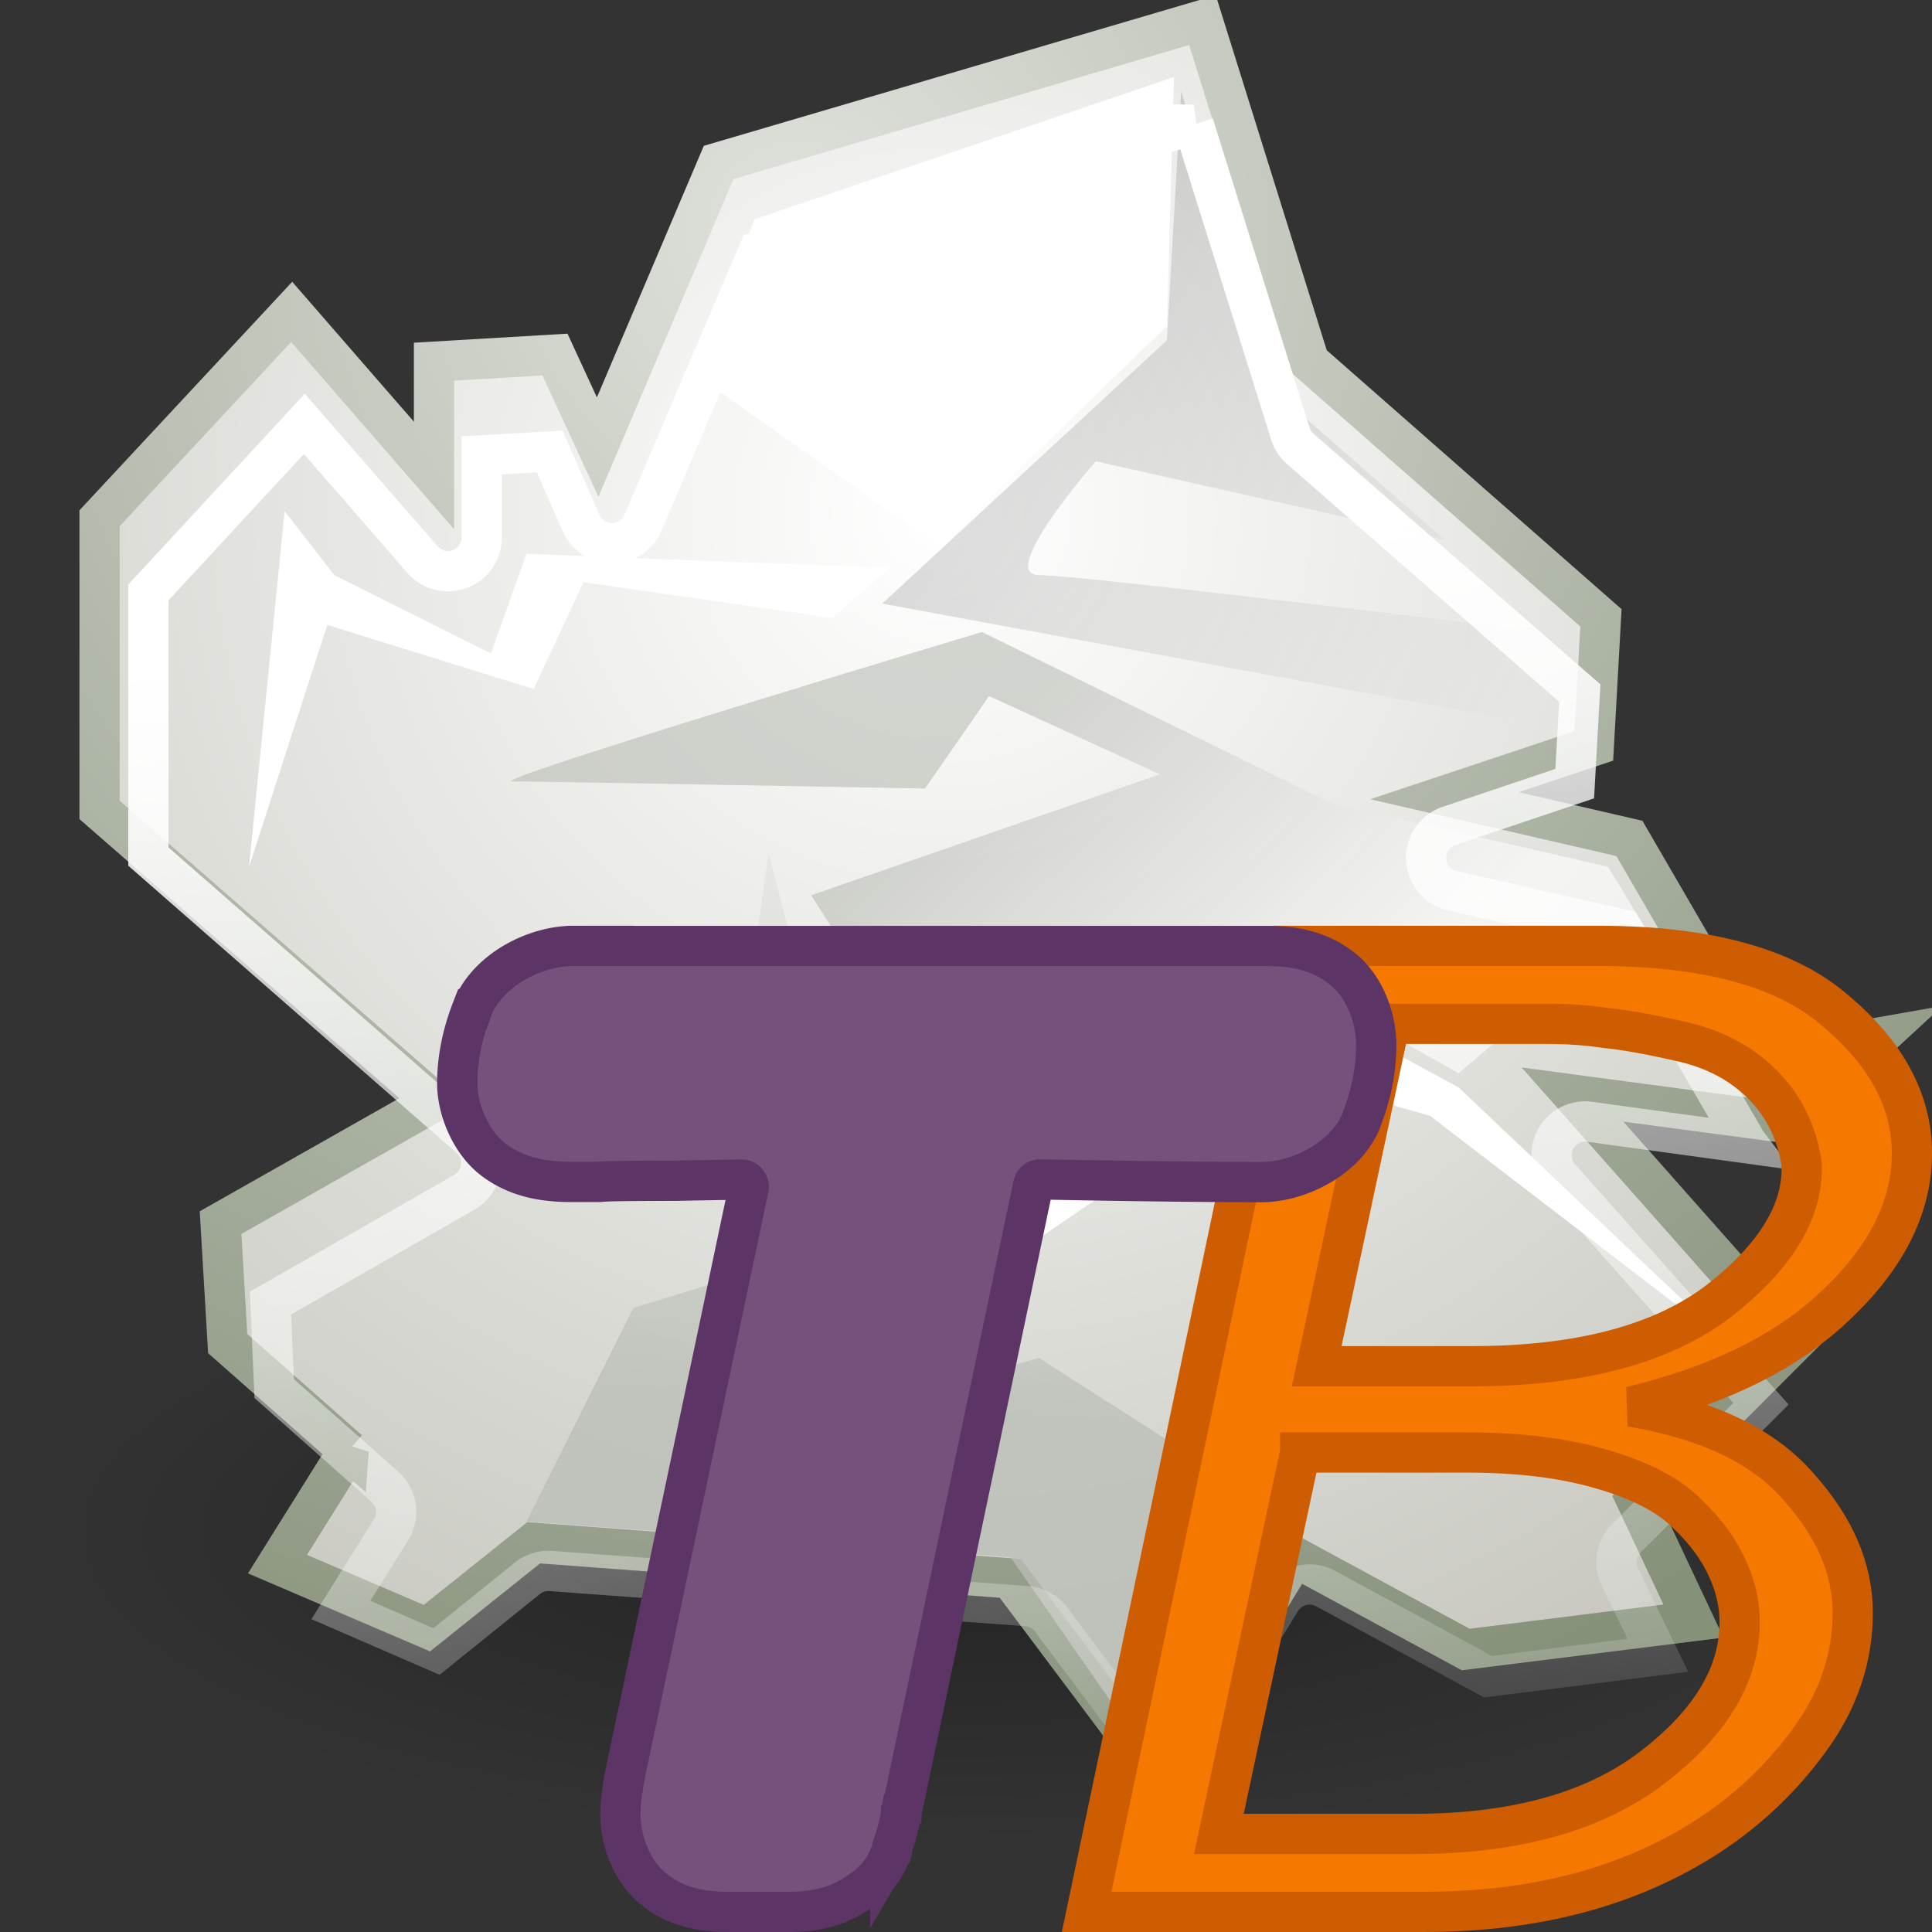 <?xml version="1.0" encoding="UTF-8" standalone="no"?>
<!-- Created with Inkscape (http://www.inkscape.org/) -->

<svg
   xmlns:dc="http://purl.org/dc/elements/1.1/"
   xmlns:cc="http://creativecommons.org/ns#"
   xmlns:rdf="http://www.w3.org/1999/02/22-rdf-syntax-ns#"
   xmlns:svg="http://www.w3.org/2000/svg"
   xmlns="http://www.w3.org/2000/svg"
   xmlns:xlink="http://www.w3.org/1999/xlink"
   xmlns:sodipodi="http://sodipodi.sourceforge.net/DTD/sodipodi-0.dtd"
   xmlns:inkscape="http://www.inkscape.org/namespaces/inkscape"
   id="svg3074"
   version="1.1"
   inkscape:version="0.47pre4 r22446"
   width="48"
   height="48"
   sodipodi:docname="TrashBouncer.svg"
   inkscape:export-xdpi="90"
   inkscape:export-ydpi="90">
  <rect width="100%" height="100%" fill="#333333" stroke="none"/>
  <sodipodi:namedview
     pagecolor="#ffffff"
     bordercolor="#666666"
     borderopacity="1"
     objecttolerance="10"
     gridtolerance="10"
     guidetolerance="10"
     inkscape:pageopacity="0"
     inkscape:pageshadow="2"
     inkscape:window-width="1400"
     inkscape:window-height="978"
     id="namedview3076"
     showgrid="true"
     inkscape:zoom="15.604167"
     inkscape:cx="24.672897"
     inkscape:cy="24"
     inkscape:window-x="0"
     inkscape:window-y="25"
     inkscape:window-maximized="1"
     inkscape:current-layer="svg3074"
     inkscape:snap-grids="true">
    <inkscape:grid
       type="xygrid"
       id="grid52883"
       empspacing="4"
       visible="true"
       enabled="true"
       snapvisiblegridlinesonly="true" />
  </sodipodi:namedview>
  <defs
     id="defs3078">
    <inkscape:perspective
       sodipodi:type="inkscape:persp3d"
       inkscape:vp_x="0 : 24 : 1"
       inkscape:vp_y="0 : 1000 : 0"
       inkscape:vp_z="48 : 24 : 1"
       inkscape:persp3d-origin="24 : 16 : 1"
       id="perspective56" />
    <linearGradient
       inkscape:collect="always"
       id="linearGradient7063">
      <stop
         style="stop-color:#000000;stop-opacity:1;"
         offset="0"
         id="stop7065" />
      <stop
         style="stop-color:#000000;stop-opacity:0;"
         offset="1"
         id="stop7067" />
    </linearGradient>
    <linearGradient
       inkscape:collect="always"
       id="linearGradient6945">
      <stop
         style="stop-color:#ffffff;stop-opacity:1"
         offset="0"
         id="stop6947" />
      <stop
         style="stop-color:#d3d7cf;stop-opacity:1"
         offset="1"
         id="stop6949" />
    </linearGradient>
    <linearGradient
       id="linearGradient6934"
       inkscape:collect="always">
      <stop
         id="stop6936"
         offset="0"
         style="stop-color:#babdb6;stop-opacity:1" />
      <stop
         id="stop6938"
         offset="1"
         style="stop-color:#babdb6;stop-opacity:0" />
    </linearGradient>
    <radialGradient
       inkscape:collect="always"
       xlink:href="#linearGradient6945"
       id="radialGradient53393"
       gradientUnits="userSpaceOnUse"
       gradientTransform="matrix(2.014,0,0,1.746,39.094,-23.097)"
       cx="12.5"
       cy="15.928"
       fx="12.5"
       fy="15.928"
       r="18.5" />
    <linearGradient
       inkscape:collect="always"
       xlink:href="#linearGradient7063"
       id="linearGradient53395"
       gradientUnits="userSpaceOnUse"
       gradientTransform="translate(51.763,-13.911)"
       x1="12.875"
       y1="35.314"
       x2="12.875"
       y2="15.75" />
    <radialGradient
       inkscape:collect="always"
       xlink:href="#linearGradient6945"
       id="radialGradient53397"
       gradientUnits="userSpaceOnUse"
       gradientTransform="matrix(2.608,0,0,2.219,-22.178,-131.529)"
       cx="13.107"
       cy="61.48"
       fx="13.107"
       fy="61.48"
       r="18.5" />
    <linearGradient
       inkscape:collect="always"
       xlink:href="#linearGradient6934"
       id="linearGradient53399"
       gradientUnits="userSpaceOnUse"
       gradientTransform="translate(52.763,-55.911)"
       x1="14.125"
       y1="79.813"
       x2="14.125"
       y2="75.499" />
    <filter
       inkscape:collect="always"
       id="filter54253"
       x="-0.08"
       width="1.16"
       y="-0.12"
       height="1.24"
       color-interpolation-filters="sRGB">
      <feGaussianBlur
         inkscape:collect="always"
         stdDeviation="1.25"
         id="feGaussianBlur54255" />
    </filter>
    <filter
       inkscape:collect="always"
       id="filter54293"
       x="-0.081"
       width="1.163"
       y="-0.117"
       height="1.234"
       color-interpolation-filters="sRGB">
      <feGaussianBlur
         inkscape:collect="always"
         stdDeviation="1.22"
         id="feGaussianBlur54295" />
    </filter>
    <linearGradient
       gradientUnits="userSpaceOnUse"
       y2="48.405"
       x2="23.719"
       y1="14.464"
       x1="19.451"
       id="linearGradient5172"
       xlink:href="#linearGradient5166"
       inkscape:collect="always" />
    <radialGradient
       r="22.597"
       fy="10.854"
       fx="20.09"
       cy="10.854"
       cx="20.09"
       gradientTransform="matrix(1.79,0,0,1.769,-15.814,-11.95)"
       gradientUnits="userSpaceOnUse"
       id="radialGradient5363"
       xlink:href="#linearGradient5196"
       inkscape:collect="always" />
    <radialGradient
       r="22.597"
       fy="14.211"
       fx="23.688"
       cy="14.211"
       cx="23.688"
       gradientTransform="matrix(2.136,0,0,2.111,-26.902,-15.669)"
       gradientUnits="userSpaceOnUse"
       id="radialGradient5361"
       xlink:href="#linearGradient5188"
       inkscape:collect="always" />
    <linearGradient
       gradientUnits="userSpaceOnUse"
       y2="18.39"
       x2="38.714"
       y1="10.612"
       x1="25.633"
       id="linearGradient5182"
       xlink:href="#linearGradient5176"
       inkscape:collect="always" />
    <linearGradient
       y2="14.412"
       x2="23.585"
       y1="36.51"
       x1="22.009"
       gradientUnits="userSpaceOnUse"
       id="linearGradient5170"
       xlink:href="#linearGradient5162"
       inkscape:collect="always" />
    <linearGradient
       gradientUnits="userSpaceOnUse"
       y2="28.555"
       x2="32.601"
       y1="20.246"
       x1="24.366"
       id="linearGradient5168"
       xlink:href="#linearGradient5162"
       inkscape:collect="always" />
    <radialGradient
       gradientUnits="userSpaceOnUse"
       gradientTransform="matrix(1,0,0,0.325,0,27.444)"
       r="21.478"
       fy="40.664"
       fx="24.837"
       cy="40.664"
       cx="24.837"
       id="radialGradient5156"
       xlink:href="#linearGradient5150"
       inkscape:collect="always" />
    <radialGradient
       r="20.531"
       fy="35.878"
       fx="24.446"
       cy="35.878"
       cx="24.446"
       gradientTransform="matrix(2.049,-1.696401e-32,0,2.049,-25.65,-37.311)"
       gradientUnits="userSpaceOnUse"
       id="radialGradient1366"
       xlink:href="#linearGradient11520"
       inkscape:collect="always" />
    <radialGradient
       r="6.566"
       fy="44.565"
       fx="30.204"
       cy="44.565"
       cx="30.204"
       gradientTransform="matrix(1,0,0,0.338,2.220359e-14,29.482)"
       gradientUnits="userSpaceOnUse"
       id="radialGradient1356"
       xlink:href="#linearGradient11508"
       inkscape:collect="always" />
    <radialGradient
       r="3.834"
       fy="15.048"
       fx="27.577"
       cy="15.048"
       cx="27.577"
       gradientTransform="matrix(1.243,2.106784e-16,-2.106784e-16,1.243,-6.714,-3.743)"
       gradientUnits="userSpaceOnUse"
       id="radialGradient1354"
       xlink:href="#linearGradient11494"
       inkscape:collect="always" />
    <radialGradient
       r="3.834"
       fy="16.049"
       fx="27.577"
       cy="16.049"
       cx="27.577"
       gradientTransform="matrix(1.243,2.106784e-16,-2.106784e-16,1.243,-6.714,-3.743)"
       gradientUnits="userSpaceOnUse"
       id="radialGradient1352"
       xlink:href="#linearGradient11494"
       inkscape:collect="always" />
    <radialGradient
       r="20.531"
       fy="35.878"
       fx="24.446"
       cy="35.878"
       cx="24.446"
       gradientTransform="matrix(1.995,-1.651527e-32,0,1.995,-24.325,-35.701)"
       gradientUnits="userSpaceOnUse"
       id="radialGradient1350"
       xlink:href="#linearGradient11520"
       inkscape:collect="always" />
    <radialGradient
       r="6.566"
       fy="44.565"
       fx="30.204"
       cy="44.565"
       cx="30.204"
       gradientTransform="matrix(1,0,0,0.338,-1.353344e-14,29.482)"
       gradientUnits="userSpaceOnUse"
       id="radialGradient1348"
       xlink:href="#linearGradient11508"
       inkscape:collect="always" />
    <radialGradient
       inkscape:collect="always"
       xlink:href="#linearGradient11508"
       id="radialGradient11532"
       gradientUnits="userSpaceOnUse"
       gradientTransform="matrix(1,0,0,0.338,3.185827e-15,29.482)"
       cx="30.204"
       cy="44.565"
       fx="30.204"
       fy="44.565"
       r="6.566" />
    <radialGradient
       inkscape:collect="always"
       xlink:href="#linearGradient11520"
       id="radialGradient11526"
       cx="24.446"
       cy="35.878"
       fx="24.446"
       fy="35.878"
       r="20.531"
       gradientUnits="userSpaceOnUse"
       gradientTransform="matrix(1.995,-1.651527e-32,0,1.995,-24.325,-35.701)" />
    <radialGradient
       inkscape:collect="always"
       xlink:href="#linearGradient11508"
       id="radialGradient11514"
       cx="30.204"
       cy="44.565"
       fx="30.204"
       fy="44.565"
       r="6.566"
       gradientTransform="matrix(1,0,0,0.338,2.166583e-14,29.482)"
       gradientUnits="userSpaceOnUse" />
    <radialGradient
       inkscape:collect="always"
       xlink:href="#linearGradient11494"
       id="radialGradient11504"
       gradientUnits="userSpaceOnUse"
       gradientTransform="matrix(1.243,2.106784e-16,-2.106784e-16,1.243,-6.714,-3.743)"
       cx="27.577"
       cy="16.049"
       fx="27.577"
       fy="16.049"
       r="3.834" />
    <radialGradient
       inkscape:collect="always"
       xlink:href="#linearGradient11494"
       id="radialGradient11500"
       cx="27.577"
       cy="15.048"
       fx="27.577"
       fy="15.048"
       r="3.834"
       gradientUnits="userSpaceOnUse"
       gradientTransform="matrix(1.243,2.106784e-16,-2.106784e-16,1.243,-6.714,-3.743)" />
    <radialGradient
       inkscape:collect="always"
       xlink:href="#linearGradient11399"
       id="radialGradient11441"
       gradientUnits="userSpaceOnUse"
       gradientTransform="matrix(1,0,0,0.487,0,20.065)"
       cx="12.071"
       cy="39.143"
       fx="12.071"
       fy="39.143"
       r="8.5" />
    <linearGradient
       inkscape:collect="always"
       xlink:href="#linearGradient11415"
       id="linearGradient11439"
       gradientUnits="userSpaceOnUse"
       gradientTransform="translate(-60.857,0.429)"
       x1="13.267"
       y1="19.774"
       x2="26.759"
       y2="33.462" />
    <linearGradient
       inkscape:collect="always"
       xlink:href="#linearGradient11415"
       id="linearGradient11427"
       gradientUnits="userSpaceOnUse"
       x1="9.696"
       y1="9.346"
       x2="35.68"
       y2="39.034"
       gradientTransform="translate(-60.571,0)" />
    <linearGradient
       inkscape:collect="always"
       xlink:href="#linearGradient11415"
       id="linearGradient11425"
       gradientUnits="userSpaceOnUse"
       x1="15.828"
       y1="3.774"
       x2="43.616"
       y2="34.462"
       gradientTransform="translate(-60.286,-0.286)" />
    <linearGradient
       inkscape:collect="always"
       id="linearGradient11399">
      <stop
         style="stop-color:#000000;stop-opacity:1;"
         offset="0"
         id="stop11401" />
      <stop
         style="stop-color:#000000;stop-opacity:0;"
         offset="1"
         id="stop11403" />
    </linearGradient>
    <linearGradient
       id="linearGradient11415">
      <stop
         style="stop-color:#204a87;stop-opacity:0;"
         offset="0"
         id="stop11417" />
      <stop
         id="stop11423"
         offset="0.5"
         style="stop-color:#204a87;stop-opacity:1;" />
      <stop
         style="stop-color:#204a87;stop-opacity:0;"
         offset="1"
         id="stop11419" />
    </linearGradient>
    <linearGradient
       inkscape:collect="always"
       id="linearGradient11494">
      <stop
         style="stop-color:#ef2929;stop-opacity:1;"
         offset="0"
         id="stop11496" />
      <stop
         style="stop-color:#ef2929;stop-opacity:0;"
         offset="1"
         id="stop11498" />
    </linearGradient>
    <linearGradient
       inkscape:collect="always"
       id="linearGradient11508">
      <stop
         style="stop-color:#000000;stop-opacity:1;"
         offset="0"
         id="stop11510" />
      <stop
         style="stop-color:#000000;stop-opacity:0;"
         offset="1"
         id="stop11512" />
    </linearGradient>
    <linearGradient
       id="linearGradient11520">
      <stop
         style="stop-color:#ffffff;stop-opacity:1;"
         offset="0"
         id="stop11522" />
      <stop
         style="stop-color:#dcdcdc;stop-opacity:1;"
         offset="1"
         id="stop11524" />
    </linearGradient>
    <linearGradient
       id="linearGradient5150"
       inkscape:collect="always">
      <stop
         id="stop5152"
         offset="0"
         style="stop-color:black;stop-opacity:1;" />
      <stop
         id="stop5154"
         offset="1"
         style="stop-color:black;stop-opacity:0;" />
    </linearGradient>
    <linearGradient
       id="linearGradient5162">
      <stop
         id="stop5164"
         offset="0"
         style="stop-color:#babdb6;stop-opacity:1;" />
      <stop
         id="stop5166"
         offset="1"
         style="stop-color:white;stop-opacity:1;" />
    </linearGradient>
    <linearGradient
       id="linearGradient5176"
       inkscape:collect="always">
      <stop
         id="stop5178"
         offset="0"
         style="stop-color:black;stop-opacity:1;" />
      <stop
         id="stop5180"
         offset="1"
         style="stop-color:black;stop-opacity:0;" />
    </linearGradient>
    <linearGradient
       id="linearGradient5188">
      <stop
         id="stop5190"
         offset="0"
         style="stop-color:white;stop-opacity:1;" />
      <stop
         id="stop5192"
         offset="1"
         style="stop-color:#aeaea3;stop-opacity:1;" />
    </linearGradient>
    <linearGradient
       id="linearGradient5196">
      <stop
         id="stop5198"
         offset="0"
         style="stop-color:#dfe2dc;stop-opacity:1;" />
      <stop
         id="stop5200"
         offset="1"
         style="stop-color:#86917a;stop-opacity:1;" />
    </linearGradient>
    <linearGradient
       id="linearGradient5166"
       inkscape:collect="always">
      <stop
         id="stop5168"
         offset="0"
         style="stop-color:white;stop-opacity:1;" />
      <stop
         id="stop5170"
         offset="1"
         style="stop-color:white;stop-opacity:0;" />
    </linearGradient>
    <inkscape:perspective
       id="perspective72"
       inkscape:persp3d-origin="24 : 16 : 1"
       inkscape:vp_z="48 : 24 : 1"
       inkscape:vp_y="0 : 1000 : 0"
       inkscape:vp_x="0 : 24 : 1"
       sodipodi:type="inkscape:persp3d" />
    <linearGradient
       inkscape:collect="always"
       xlink:href="#linearGradient5176"
       id="linearGradient3237"
       gradientUnits="userSpaceOnUse"
       x1="25.633"
       y1="10.612"
       x2="38.714"
       y2="18.39"
       gradientTransform="translate(-0.354,-1.538)" />
    <linearGradient
       inkscape:collect="always"
       xlink:href="#linearGradient5162"
       id="linearGradient3241"
       gradientUnits="userSpaceOnUse"
       x1="24.366"
       y1="20.246"
       x2="32.601"
       y2="28.555"
       gradientTransform="translate(-0.354,-1.538)" />
    <linearGradient
       inkscape:collect="always"
       xlink:href="#linearGradient5162"
       id="linearGradient3244"
       gradientUnits="userSpaceOnUse"
       x1="22.009"
       y1="36.51"
       x2="23.585"
       y2="14.412"
       gradientTransform="translate(-0.354,-1.538)" />
    <radialGradient
       inkscape:collect="always"
       xlink:href="#linearGradient5188"
       id="radialGradient3247"
       gradientUnits="userSpaceOnUse"
       gradientTransform="matrix(2.136,0,0,2.111,-27.255,-17.207)"
       cx="23.688"
       cy="14.211"
       fx="23.688"
       fy="14.211"
       r="22.597" />
    <radialGradient
       inkscape:collect="always"
       xlink:href="#linearGradient5196"
       id="radialGradient3249"
       gradientUnits="userSpaceOnUse"
       gradientTransform="matrix(1.79,0,0,1.769,-16.167,-13.488)"
       cx="20.09"
       cy="10.854"
       fx="20.09"
       fy="10.854"
       r="22.597" />
  </defs>
  <flowRoot
     xml:space="preserve"
     id="flowRoot5202"
     style="font-size:40px;font-style:normal;font-variant:normal;font-weight:bold;font-stretch:normal;fill:#000000;fill-opacity:1;stroke:none;font-family:CMU Sans Serif;-inkscape-font-specification:CMU Sans Serif Medium"
     transform="translate(166.316,-109.779)"><flowRegion
       id="flowRegion5204"><rect
         id="rect5206"
         width="217.153"
         height="298.586"
         x="91.989"
         y="165.017" /></flowRegion><flowPara
       id="flowPara5208" /></flowRoot>  <g
     id="g3252">
    <path
       transform="matrix(1.107,0,0,1.107,-3.718,-6.95)"
       d="m 46.315,40.664 a 21.478,6.983 0 1 1 -42.957,0 21.478,6.983 0 1 1 42.957,0 z"
       sodipodi:ry="6.9826794"
       sodipodi:rx="21.478369"
       sodipodi:cy="40.663769"
       sodipodi:cx="24.837126"
       id="path4275"
       style="opacity:0.326;color:#000000;fill:url(#radialGradient5156);fill-opacity:1;fill-rule:evenodd;stroke:none;stroke-width:1;marker:none;visibility:visible;display:inline;overflow:visible"
       sodipodi:type="arc" />
    <path
       id="path4273"
       d="m 8.662,36.032 -1.768,2.828 3.712,1.591 2.652,-2.121 11.844,0.884 3.712,4.95 3.359,-5.48 4.243,2.298 5.657,-0.707 -1.414,-3.005 3.889,-3.889 -5.48,-6.187 5.303,0.707 2.298,-2.121 -3.005,0.53 -3.182,-5.48 -4.596,-1.061 3.712,-1.237 0.177,-3.182 L 32.527,8.985 29.875,0.5 17.854,4.036 l -3.005,7.071 -1.061,-2.298 -3.005,0.177 0,2.828 -3.536,-4.066 -4.773,5.127 0,7.248 8.309,7.248 -5.303,3.005 0.177,3.005 3.005,2.652 z"
       style="color:#000000;fill:url(#radialGradient3247);fill-opacity:1;fill-rule:evenodd;stroke:url(#radialGradient3249);stroke-width:1;stroke-linecap:butt;stroke-linejoin:miter;stroke-miterlimit:4;stroke-opacity:1;stroke-dasharray:none;stroke-dashoffset:0;marker:none;visibility:visible;display:inline;overflow:visible" />
    <path
       id="path5158"
       d="m 19.092,21.183 -0.884,6.541 2.121,3.359 -4.596,1.414 -2.652,5.303 12.021,0.884 2.828,4.066 2.298,-6.187 -4.419,-2.828 -6.718,1.945 2.652,-3.536 -1.414,-6.187 -1.237,-4.773 z"
       style="opacity:0.77;color:#000000;fill:url(#linearGradient3244);fill-opacity:1;fill-rule:evenodd;stroke:none;stroke-width:1;marker:none;visibility:visible;display:inline;overflow:visible" />
    <path
       id="path5160"
       d="m 20.153,22.244 4.419,6.894 7.248,-4.95 4.419,2.475 3.536,-3.005 3.182,2.828 -3.005,-4.95 -6.894,-1.591 -8.662,-4.243 c 0,0 -12.374,3.712 -11.667,3.712 0.707,0 10.253,0.177 10.253,0.177 l 1.591,-2.298 4.243,1.945 -8.662,3.005 z"
       style="opacity:0.618;color:#000000;fill:url(#linearGradient3241);fill-opacity:1;fill-rule:evenodd;stroke:none;stroke-width:1;marker:none;visibility:visible;display:inline;overflow:visible" />
    <path
       id="path5172"
       d="M 29.168,1.914 18.738,5.45 17.324,9.339 23.335,13.581 28.991,8.101 29.168,1.914 z"
       style="color:#000000;fill:#ffffff;fill-opacity:1;fill-rule:evenodd;stroke:none;stroke-width:1;marker:none;visibility:visible;display:inline;overflow:visible" />
    <path
       id="path5174"
       d="m 29.345,2.268 2.298,7.425 4.243,3.712 -8.662,-1.945 c 0,0 -2.475,2.828 -1.414,2.828 1.061,0 12.551,1.414 12.551,1.414 L 38.184,18.001 21.92,14.996 28.991,8.455 29.345,2.268 z"
       style="opacity:0.135;color:#000000;fill:url(#linearGradient3237);fill-opacity:1;fill-rule:evenodd;stroke:none;stroke-width:1;marker:none;visibility:visible;display:inline;overflow:visible" />
    <path
       id="path5184"
       d="m 7.071,12.698 -0.884,8.839 1.945,-6.01 5.127,1.591 1.237,-2.652 6.187,0.884 1.414,-1.237 -9.016,-0.354 -0.884,2.475 -3.889,-1.945 -1.237,-1.591 z"
       style="color:#000000;fill:#ffffff;fill-opacity:1;fill-rule:evenodd;stroke:none;stroke-width:1;marker:none;visibility:visible;display:inline;overflow:visible" />
    <path
       id="path5186"
       d="m 22.097,25.779 3.005,3.536 6.894,-4.596 4.243,2.298 6.894,6.541 -7.601,-5.834 -3.712,-1.061 -7.248,4.95 -2.475,-5.834 z"
       style="color:#000000;fill:#ffffff;fill-opacity:1;fill-rule:evenodd;stroke:none;stroke-width:1;marker:none;visibility:visible;display:inline;overflow:visible" />
    <path
       d="M 29.656,3.094 18.844,6.25 15.969,13 a 0.838,0.838 0 0 1 -1.531,0 l -0.781,-1.781 -1.688,0.094 0,2.031 A 0.838,0.838 0 0 1 10.5,13.906 l -2.938,-3.375 -3.875,4.188 0,6.562 8,7 A 0.838,0.838 0 0 1 11.531,29.625 l -4.812,2.75 0.094,2.125 2.75,2.438 A 0.838,0.838 0 0 1 9.719,38 l -1.25,2 2.375,1.031 2.25,-1.812 a 0.838,0.838 0 0 1 0.594,-0.188 l 11.844,0.875 A 0.838,0.838 0 0 1 26.125,40.25 l 2.969,3.969 2.719,-4.438 a 0.838,0.838 0 0 1 1.125,-0.312 l 4.031,2.188 L 41.188,41.125 40.25,39.188 a 0.838,0.838 0 0 1 0.156,-0.969 L 43.75,34.875 38.781,29.281 a 0.838,0.838 0 0 1 0.75,-1.406 l 3.875,0.531 A 0.838,0.838 0 0 1 43.312,28.25 l -3,-5.156 -4.25,-0.969 a 0.838,0.838 0 0 1 -0.094,-1.594 l 3.156,-1.062 0.125,-2.25 -6.938,-6.062 a 0.838,0.838 0 0 1 -0.25,-0.375 l -2.406,-7.688 z"
       inkscape:href="#path4273"
       id="path5359"
       style="color:#000000;fill:none;stroke:url(#linearGradient5172);stroke-width:1;stroke-linecap:butt;stroke-linejoin:miter;stroke-miterlimit:4;stroke-opacity:1;stroke-dasharray:none;stroke-dashoffset:0;marker:none;visibility:visible;display:inline;overflow:visible"
       xlink:href="#path4273"
       inkscape:original="M 29.875 0.5 L 17.84375 4.03125 L 14.84375 11.09375 L 13.78125 8.8125 L 10.78125 9 L 10.78125 11.8125 L 7.25 7.75 L 2.46875 12.875 L 2.46875 20.125 L 10.78125 27.375 L 5.46875 30.375 L 5.65625 33.375 L 8.65625 36.03125 L 6.90625 38.875 L 10.59375 40.4375 L 13.25 38.34375 L 25.09375 39.21875 L 28.8125 44.15625 L 32.1875 38.6875 L 36.40625 40.96875 L 42.0625 40.28125 L 40.65625 37.28125 L 44.5625 33.375 L 39.0625 27.1875 L 44.375 27.90625 L 46.65625 25.78125 L 43.65625 26.3125 L 40.46875 20.84375 L 35.875 19.78125 L 39.59375 18.53125 L 39.78125 15.34375 L 32.53125 9 L 29.875 0.5 z "
       inkscape:radius="-0.83777463"
       sodipodi:type="inkscape:offset" />
  </g>
  <g
     id="g2862"
     transform="matrix(0.132,0,0,0.132,38.076,21.721)">
    <path
       sodipodi:nodetypes="ccccccccscsccccccccssc"
       id="path4318"
       d="m 316.658,78.628 c 5.59,-3.238 22.609,11.922 33.935,17.708 19.138,10.843 34.232,23.898 53.136,32.866 18.919,8.262 37.945,15.256 58.395,18.262 13.545,0.956 28.145,5.168 41.045,-0.954 12.415,-5.47 22.178,-20.096 20.989,-33.408 1.316,-19.179 4.278,-39.846 -7.898,-56.8 -10.701,-16.959 0.354,-39.909 -13.26,-55.535 -17.58,-19.797 -26.13,-10.598 -54.695,-36.01 -14.629,-13.014 -38.746,-13.236 -52.262,-28.909 -11.163,-9.365 -10.564,-27.285 -10.074,-40.627 0.491,-13.343 -76.838,-15.648 -73.043,3.732 3.794,19.38 6.304,44.831 -15.167,54.961 -20.158,16.001 -46.746,12.483 -70.407,17.246 -26.091,5.602 -24.842,23.536 -31.934,42.036 -10.097,18.848 -22.984,22.446 -24.002,59.486 0.065,18.692 -3.273,34.58 23.73,46.777 21.239,9.553 39.566,13.54 60.035,15.16 17.938,-1.622 35.352,3.325 53.1,3.733 24.026,-0.008 48.259,-2.774 71.978,-1.195 6.747,0.449 15.588,0.779 19.849,-0.091 4.262,-0.87 15.32,-2.108 16.516,-2.456"
       style="fill:#c17d11;stroke:#000000;stroke-width:10;stroke-linecap:round;stroke-linejoin:round;stroke-miterlimit:4;stroke-opacity:1;stroke-dasharray:none" />
    <path
       id="path4316"
       d="m 251.612,15.182 c 4.406,3.164 8.81,9.78 10.075,15.118 0.999,4.216 2.953,9.091 3.407,13.378 0.323,3.044 -1.263,10.127 -2.552,12.825"
       style="fill:#c17d11;stroke:#000000;stroke-width:10;stroke-linecap:round;stroke-linejoin:round;stroke-miterlimit:4;stroke-opacity:1;stroke-dasharray:none" />
    <path
       id="path4314"
       d="m 340.65,90.091 c -9.311,-1.499 -29.064,-5.941 -38.414,-6.659 -6.742,-3.275 -12.65,-9.706 -18.4,-14.471 -6.58,-5.452 -11.468,-6.548 -18.715,-10.956 -3.043,-1.647 -17.574,-5.953 -20.441,-5.503"
       style="fill:#c17d11;stroke:#000000;stroke-width:10;stroke-linecap:round;stroke-linejoin:round;stroke-miterlimit:4;stroke-opacity:1;stroke-dasharray:none" />
    <path
       id="path4312"
       d="m 445.15,33.843 c -4.447,6.402 -9.071,16.188 -9.597,23.992"
       style="fill:#c17d11;stroke:#000000;stroke-width:10;stroke-linecap:round;stroke-linejoin:round;stroke-miterlimit:4;stroke-opacity:1;stroke-dasharray:none" />
    <path
       id="path3522"
       d="m 490.469,58.901 c -10.703,2.866 -21.746,-1.608 -32.449,-1.571 -15.884,-2.532 -30.849,4.013 -46.761,0.88 -10.2,-1.748 -22.616,-3.21 -32.705,-5.48 -8.707,-2.508 -19.692,-7.067 -28.887,-6.276 -11.082,-1.223 -9.649,-8.615 -24.865,-3.92 -16.978,5.238 -23.048,-3.552 -32.834,-3.395 -7.679,1.009 -14.669,5.354 -20.894,9.898 -3.047,2.224 -7.731,8.264 -7.731,8.264"
       style="fill:#c17d11;stroke:#000000;stroke-width:10;stroke-linecap:round;stroke-linejoin:round;stroke-miterlimit:4;stroke-opacity:1;stroke-dasharray:none" />
  </g>
  <g
     id="g3229"
     transform="translate(3.36,4)">
    <path
       sodipodi:nodetypes="ccccscccssscccccccssccccccssscscc"
       d="m 23.637,43.5 5.032,-24 7.667,0 c 2.715,1.9e-5 4.689,0.542 5.922,1.625 1.255,1.061 1.883,2.236 1.883,3.527 -2.1e-5,1.314 -0.616,2.559 -1.848,3.735 -1.209,1.176 -2.921,2.029 -5.134,2.559 1.917,0.323 3.309,0.991 4.176,2.006 0.89,0.991 1.335,2.029 1.335,3.112 -2e-5,1.13 -0.354,2.179 -1.061,3.147 -0.685,0.945 -1.517,1.741 -2.499,2.386 C 37.169,42.866 34.807,43.5 32.023,43.5 l -8.386,0 z m 7.53,-22.063 -1.814,8.507 3.834,0 c 2.693,1.9e-5 4.746,-0.542 6.161,-1.625 1.415,-1.107 2.099,-2.236 2.054,-3.389 -0.114,-0.784 -0.434,-1.441 -0.958,-1.971 -0.525,-0.53 -1.187,-0.888 -1.985,-1.072 -0.799,-0.184 -1.438,-0.3 -1.917,-0.346 -0.456,-0.069 -0.936,-0.104 -1.438,-0.104 l -3.936,0 z m -2.225,10.651 -2.019,9.476 4.826,0 c 2.533,0 4.518,-0.553 5.956,-1.66 1.438,-1.107 2.156,-2.305 2.156,-3.597 -2e-5,-0.461 -0.103,-0.911 -0.308,-1.349 -0.205,-0.461 -0.536,-0.911 -0.993,-1.349 -0.456,-0.461 -1.164,-0.83 -2.122,-1.107 -0.936,-0.277 -2.054,-0.415 -3.354,-0.415 l -4.142,0 z"
       style="font-size:49.048px;font-style:oblique;font-variant:normal;font-weight:normal;font-stretch:normal;text-align:start;line-height:100%;letter-spacing:-7.689;writing-mode:lr-tb;text-anchor:start;fill:#f57900;fill-opacity:1;stroke:#ce5c00;stroke-width:1;stroke-linecap:square;stroke-linejoin:miter;stroke-miterlimit:4;stroke-opacity:1;stroke-dasharray:none;font-family:CMU Sans Serif;-inkscape-font-specification:Bitstream Vera Sans"
       id="path5232" />
    <path
       id="path5241"
       d="m 10.889,19.5 c -0.964,2.7e-5 -2.122,0.599 -2.512,1.545 -0.006,0.014 -0.002,0.023 -0.007,0.037 a 0.178,0.18 0 0 1 -0.007,0 C 8.127,21.688 8,22.307 8,22.918 c -6.7e-6,0.661 0.346,1.486 0.923,1.91 0.596,0.438 1.253,0.537 1.936,0.537 0.142,1.4e-5 0.363,1.3e-5 0.665,0 0.003,0 0.004,0 0.007,0 0.029,-0.001 0.041,-0.004 0.074,-0.007 a 0.178,0.18 0 0 1 0.007,0 c 0.232,-0.016 0.864,-0.022 1.795,-0.022 0.008,8.3e-5 0.016,4.1e-5 0.022,0 0.002,-1.5e-5 0.005,2.8e-5 0.007,0 0.439,-0.01 1.092,-0.021 1.625,-0.03 a 0.178,0.18 0 0 1 0.177,0.216 l -3.088,14.657 c -4.5e-4,0.003 4.5e-4,0.005 0,0.007 -0.005,0.03 -0.011,0.049 -0.015,0.082 -0.044,0.312 -0.081,0.511 -0.081,0.813 -5e-6,0.627 0.269,1.398 0.813,1.843 C 13.425,43.381 14.074,43.5 14.701,43.5 l 1.566,0 c 0.546,0 1.096,-0.095 1.611,-0.425 0.328,-0.211 0.671,-0.462 0.879,-1.007 a 0.178,0.18 0 0 1 0.022,-0.03 c 0.001,-0.006 0.003,-0.002 0.007,-0.015 0.001,-0.004 -0.001,-0.004 0,-0.007 0.007,-0.019 0.009,-0.024 0.015,-0.037 a 0.178,0.18 0 0 1 0,-0.007 0.178,0.18 0 0 1 0.007,-0.082 c 0.099,-0.277 0.164,-0.524 0.214,-0.813 a 0.178,0.18 0 0 1 0.007,-0.007 l 0,-0.015 a 0.178,0.18 0 0 1 0.007,-0.007 l 0,-0.007 3.273,-15.597 a 0.178,0.18 0 0 1 0.177,-0.142 c 2.078,0.041 4.052,0.067 5.489,0.067 0.938,1.8e-5 2.079,-0.58 2.475,-1.5 0.002,-0.007 0.005,-0.013 0.007,-0.022 a 0.178,0.18 0 0 1 0.007,-0.022 c 0.234,-0.604 0.369,-1.229 0.369,-1.866 -2e-5,-0.634 -0.266,-1.412 -0.813,-1.866 -0.559,-0.464 -1.223,-0.59 -1.862,-0.59 l -17.273,0 z"
       style="font-size:49.411px;font-style:oblique;font-variant:normal;font-weight:bold;font-stretch:normal;text-align:start;line-height:100%;letter-spacing:-8.948;writing-mode:lr-tb;text-anchor:start;fill:#75517b;fill-opacity:1;stroke:#5c3566;stroke-width:1;stroke-opacity:1;font-family:CMU Sans Serif;-inkscape-font-specification:CMU Sans Serif Bold Oblique" />
  </g>
</svg>
